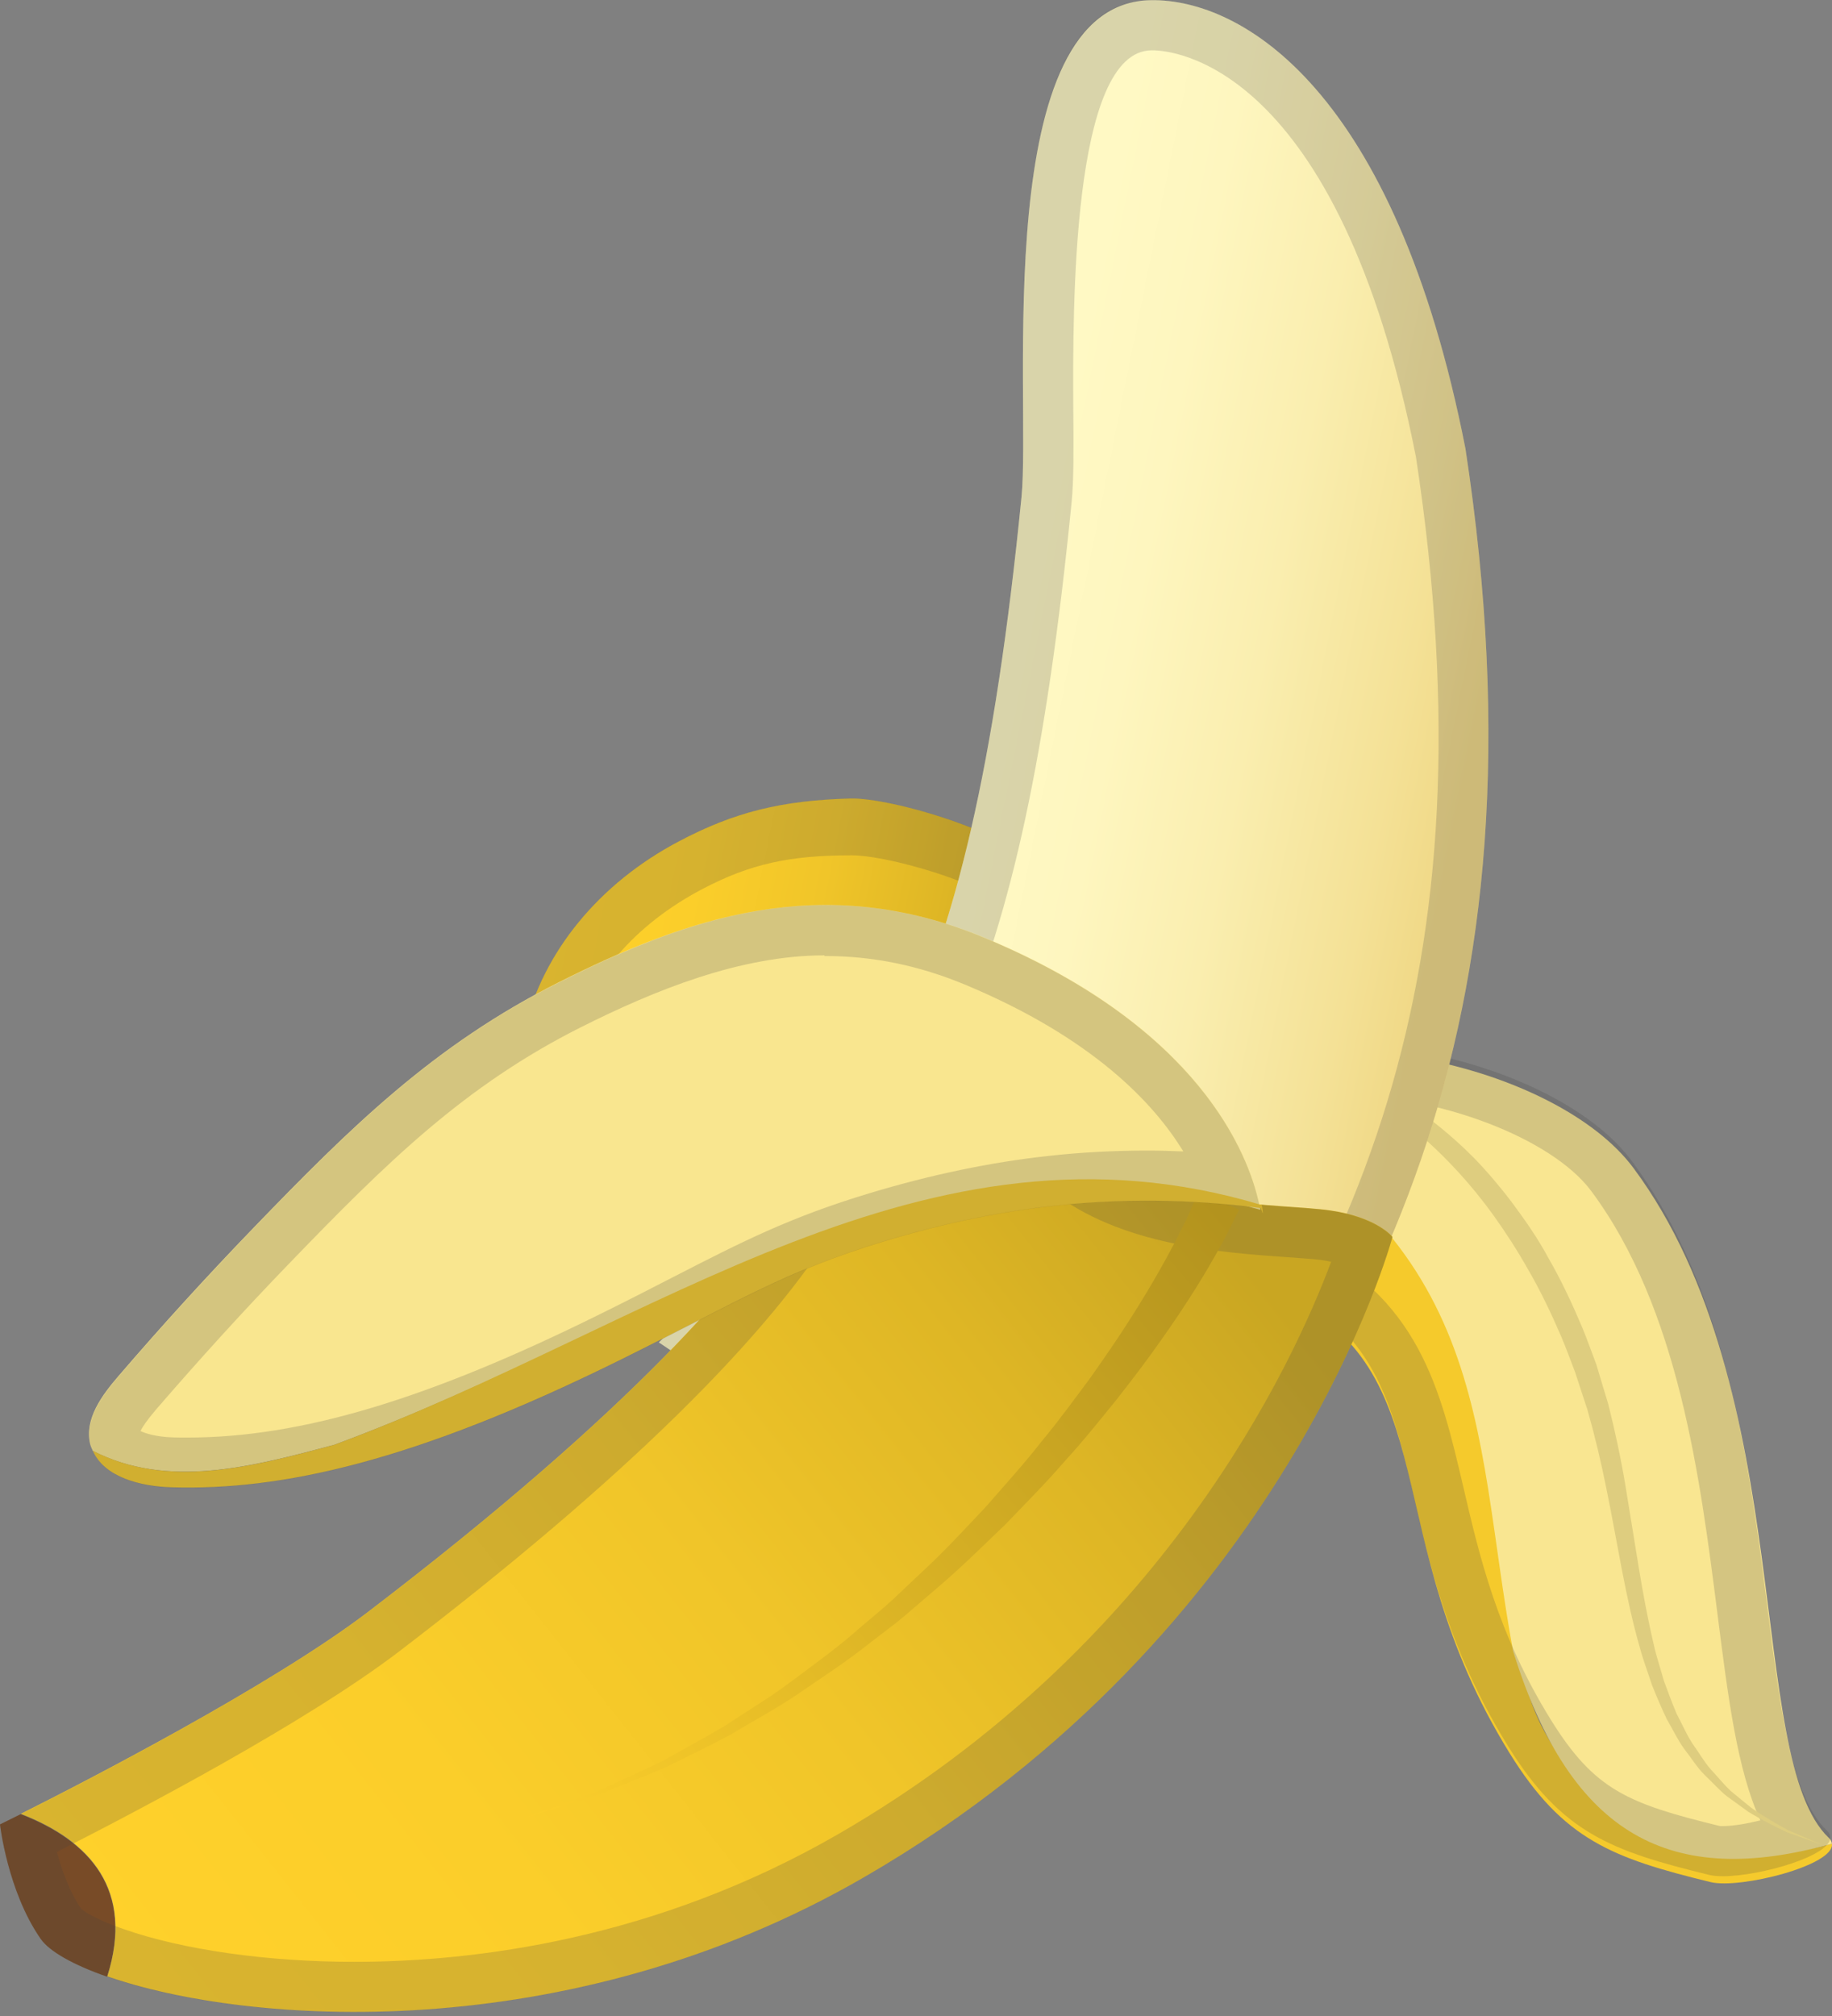 <svg width="50" height="55" viewBox="0 0 50 55" fill="none" xmlns="http://www.w3.org/2000/svg">
<rect x="0" y="0" width="50" height="55" fill="#808080" stroke="none"/>
<path d="M18.532 22.951C16.349 24.099 14.816 25.976 14.317 28.085C13.979 29.526 14.326 31.361 15.992 32.153C17.163 32.711 18.586 32.541 19.794 32.221C24.283 31.018 27.225 29.888 27.962 26.072C28.062 25.541 28.753 24.278 28.424 23.779C27.747 22.759 24.315 21.748 23.194 21.784C21.323 21.839 20.041 22.155 18.532 22.951V22.951Z" fill="url(#paint0_linear_1029_2273)"/>
<path opacity="0.2" d="M23.253 23.335C24.15 23.335 26.319 23.962 27.083 24.474C27.024 24.666 26.937 24.854 26.882 25.005C26.772 25.302 26.667 25.563 26.612 25.833C26.058 28.702 24.041 29.668 19.433 30.903C18.811 31.068 18.252 31.15 17.767 31.15C17.301 31.15 16.903 31.068 16.578 30.917C15.251 30.285 15.608 28.592 15.649 28.4C16.052 26.675 17.337 25.22 19.168 24.255C20.49 23.564 21.551 23.335 23.24 23.335H23.418M23.253 21.779H23.194C21.323 21.839 20.041 22.15 18.532 22.946C16.349 24.095 14.816 25.971 14.317 28.08C13.979 29.521 14.326 31.356 15.992 32.148C16.546 32.408 17.154 32.514 17.772 32.514C18.458 32.514 19.158 32.386 19.794 32.216C24.283 31.013 27.225 29.883 27.962 26.067C28.062 25.536 28.753 24.273 28.424 23.774C27.761 22.772 24.434 21.779 23.253 21.779V21.779Z" fill="#424242"/>
<path d="M41.483 44.992C41.771 48.634 45.615 51.522 49.998 50.3C50.08 50.89 47.495 51.54 46.69 51.348C44.004 50.693 42.663 50.19 41.204 47.834C37.52 41.885 39.556 37.424 34.949 35.287C33.768 34.738 32.826 33.64 32.341 32.427C31.993 31.549 32.212 30.524 32.693 29.709C33.054 29.101 33.485 28.634 33.97 28.291C40.883 30.597 40.362 38.888 41.483 44.992Z" fill="#F5CA2C"/>
<path d="M44.58 31.864C49.096 37.936 47.614 47.966 49.916 50.144C49.971 50.194 49.989 50.249 49.998 50.3C45.619 51.521 42.874 50.121 41.295 45.042C40.169 38.938 40.819 33.589 32.478 29.755C35.635 27.499 42.485 29.05 44.58 31.864V31.864Z" fill="#F9E691"/>
<path opacity="0.2" d="M34.217 29.681C34.313 29.723 34.409 29.768 34.5 29.814C34.692 29.91 34.903 29.961 35.113 29.961C35.177 29.961 35.242 29.956 35.306 29.947C35.685 29.892 36.093 29.864 36.514 29.864C39.245 29.864 42.347 31.045 43.427 32.491C45.816 35.699 46.401 40.315 46.873 44.022C47.166 46.328 47.413 48.286 48.044 49.663C47.692 49.75 47.307 49.819 47.015 49.819H46.946C44.434 49.206 43.519 48.84 42.329 46.922C40.87 44.571 40.375 42.447 39.941 40.581C39.314 37.895 38.724 35.36 35.484 33.855C34.665 33.475 33.951 32.678 33.576 31.731C33.429 31.356 33.507 30.825 33.791 30.304C33.805 30.276 33.823 30.244 33.837 30.217L33.905 30.121C34.002 29.956 34.107 29.81 34.217 29.681M33.924 28.094C33.48 28.41 33.082 28.835 32.739 29.375C32.633 29.439 32.519 29.494 32.423 29.562C32.478 29.585 32.528 29.613 32.578 29.64C32.148 30.432 31.961 31.397 32.295 32.23C32.775 33.443 33.722 34.541 34.903 35.09C39.506 37.231 37.47 41.693 41.158 47.636C42.617 49.993 43.958 50.496 46.644 51.15C46.745 51.173 46.868 51.187 47.015 51.187C48.044 51.187 50.021 50.62 49.952 50.107C49.943 50.052 49.925 50.002 49.87 49.952C47.568 47.774 49.051 37.739 44.535 31.672C43.139 29.8 39.639 28.492 36.523 28.492C36.042 28.492 35.575 28.524 35.123 28.588C34.743 28.4 34.349 28.236 33.924 28.094V28.094Z" fill="#424242"/>
<path d="M38.445 30.154C38.445 30.154 38.468 30.168 38.509 30.191C38.554 30.218 38.614 30.255 38.692 30.305C38.847 30.401 39.067 30.557 39.328 30.772C39.589 30.987 39.9 31.257 40.229 31.591C40.559 31.93 40.902 32.328 41.254 32.79C41.597 33.252 41.963 33.764 42.274 34.346C42.604 34.917 42.901 35.549 43.18 36.208C43.318 36.537 43.437 36.885 43.569 37.228C43.675 37.581 43.78 37.938 43.89 38.294C44.077 39.036 44.237 39.777 44.361 40.523C44.484 41.269 44.603 42.01 44.722 42.742C44.841 43.469 44.974 44.183 45.134 44.86C45.207 45.204 45.322 45.524 45.409 45.849C45.523 46.16 45.638 46.467 45.761 46.759C45.912 47.038 46.031 47.327 46.196 47.574C46.37 47.812 46.511 48.072 46.694 48.274C46.882 48.475 47.051 48.686 47.234 48.859C47.431 49.02 47.614 49.175 47.793 49.317C48.163 49.578 48.511 49.77 48.799 49.93C49.403 50.191 49.751 50.337 49.751 50.337C49.751 50.337 49.394 50.209 48.776 49.99C48.479 49.848 48.113 49.669 47.719 49.431C47.532 49.294 47.331 49.148 47.12 48.997C46.919 48.832 46.736 48.626 46.525 48.425C46.319 48.224 46.164 47.963 45.971 47.72C45.788 47.468 45.651 47.176 45.486 46.892C45.345 46.595 45.212 46.283 45.084 45.963C44.979 45.634 44.85 45.304 44.759 44.961C44.361 43.588 44.146 42.088 43.844 40.619C43.697 39.882 43.524 39.159 43.327 38.468C43.212 38.12 43.098 37.773 42.988 37.434C42.86 37.1 42.741 36.771 42.604 36.45C42.329 35.814 42.041 35.21 41.721 34.661C41.41 34.108 41.085 33.609 40.76 33.156C40.115 32.259 39.465 31.6 38.994 31.17C38.509 30.74 38.216 30.552 38.216 30.552L38.445 30.154Z" fill="#DECD7F"/>
<path d="M31.421 0.004C26.969 0.05 28.145 10.926 27.879 13.566C26.415 28.282 23.61 31.141 17.982 36.623L30.675 45.152C37.433 36.998 42.434 28.218 39.996 12.239C38.069 2.42 33.892 -0.023 31.421 0.004V0.004Z" fill="url(#paint1_linear_1029_2273)"/>
<path opacity="0.2" d="M31.457 1.373C31.97 1.373 36.518 1.684 38.646 12.473C40.801 26.644 37.14 34.93 30.405 43.318L20.146 36.422C25.399 31.178 27.884 27.426 29.247 13.704C29.307 13.105 29.302 12.235 29.293 11.142C29.279 8.474 29.238 1.373 31.435 1.373H31.654M31.457 0H31.421C26.969 0 28.145 10.927 27.879 13.567C26.415 28.282 23.61 31.146 17.982 36.623L30.675 45.152C37.433 36.999 42.434 28.213 39.996 12.235C38.078 2.471 33.937 0 31.457 0V0Z" fill="#424242"/>
<path d="M2.924 53.928C1.981 53.599 1.345 53.232 1.112 52.898C0.206 51.599 0 49.773 0 49.773C0 49.773 0.206 49.673 0.563 49.494C2.457 50.226 3.67 51.567 2.924 53.928Z" fill="#784B27"/>
<path d="M10.062 43.962C24.443 32.981 22.663 29.348 22.663 29.348C22.663 29.348 27.591 29.865 29.541 31.407C31.49 32.949 35.008 32.834 36.303 33.022C37.594 33.209 38.005 33.745 38.005 33.745C38.005 33.745 35.137 44.534 23.574 51.219C15.466 55.909 6.704 55.237 2.929 53.919C3.674 51.558 2.462 50.217 0.568 49.485C2.256 48.639 7.394 45.998 10.062 43.962V43.962Z" fill="url(#paint2_linear_1029_2273)"/>
<path opacity="0.2" d="M23.953 30.923C25.678 31.225 27.779 31.77 28.689 32.488C30.57 33.975 33.329 34.172 35.155 34.3C35.548 34.327 35.887 34.35 36.106 34.382C36.189 34.396 36.262 34.405 36.331 34.423C35.297 37.187 31.746 44.915 22.883 50.035C17.9 52.913 12.949 53.522 9.673 53.522C7.298 53.522 5.001 53.197 3.377 52.63C2.572 52.351 2.279 52.131 2.215 52.076C1.903 51.619 1.688 51.028 1.551 50.525C3.761 49.404 8.341 47.002 10.895 45.053C16.998 40.39 21.048 36.414 22.938 33.238C23.482 32.319 23.793 31.554 23.953 30.923M22.663 29.354C22.663 29.354 24.443 32.987 10.062 43.968C7.394 46.004 2.26 48.644 0.563 49.495C0.21 49.674 0 49.775 0 49.775C0 49.775 0.206 51.6 1.112 52.9C1.345 53.234 1.981 53.6 2.924 53.929C4.47 54.465 6.845 54.895 9.673 54.895C13.759 54.895 18.778 53.998 23.569 51.225C35.136 44.535 38.001 33.751 38.001 33.751C38.001 33.751 37.589 33.215 36.299 33.028C35.008 32.84 31.49 32.955 29.536 31.413C27.591 29.871 22.663 29.354 22.663 29.354Z" fill="#424242"/>
<path d="M32.716 32.492C32.716 32.492 32.675 32.584 32.601 32.762C32.524 32.931 32.423 33.211 32.263 33.499C31.97 34.098 31.489 34.981 30.84 35.993C30.52 36.5 30.149 37.036 29.751 37.599C29.339 38.152 28.913 38.742 28.428 39.324C27.966 39.919 27.44 40.495 26.919 41.094C26.374 41.671 25.829 42.266 25.239 42.815L24.361 43.643C24.063 43.918 23.752 44.165 23.45 44.425C22.855 44.956 22.219 45.405 21.611 45.862C21.007 46.32 20.371 46.69 19.794 47.079C19.195 47.432 18.614 47.743 18.087 48.04C17.543 48.31 17.03 48.53 16.582 48.74C16.138 48.965 15.722 49.079 15.388 49.207C14.72 49.45 14.335 49.587 14.335 49.587C14.335 49.587 14.724 49.468 15.406 49.257C15.745 49.143 16.17 49.047 16.623 48.846C17.081 48.658 17.607 48.457 18.17 48.214C18.714 47.94 19.318 47.656 19.936 47.326C20.535 46.96 21.194 46.617 21.826 46.182C22.457 45.748 23.125 45.318 23.752 44.814C24.068 44.567 24.402 44.329 24.713 44.064L25.646 43.263C26.269 42.733 26.85 42.151 27.436 41.593C27.994 41.012 28.556 40.449 29.06 39.864C29.581 39.296 30.044 38.711 30.492 38.161C30.927 37.603 31.334 37.072 31.686 36.565C32.405 35.553 32.94 34.675 33.301 34.011C33.494 33.682 33.594 33.439 33.686 33.266C33.768 33.096 33.814 33.005 33.814 33.005L32.716 32.492Z" fill="url(#paint3_linear_1029_2273)"/>
<path d="M9.129 39.415C6.854 40.023 4.58 40.627 2.535 39.584C2.508 39.525 2.48 39.465 2.462 39.401C2.297 38.719 2.778 38.069 3.235 37.539C4.42 36.161 5.646 34.816 6.909 33.508C9.568 30.753 11.833 28.515 15.255 26.795C18.678 25.079 22.407 23.716 26.905 25.596C32.931 28.113 34.171 31.714 34.4 33.004C25.024 30.414 17.909 36.171 9.129 39.415V39.415Z" fill="#F9E68F"/>
<path d="M9.128 39.415C17.904 36.171 25.239 30.108 34.436 32.876C34.514 33.311 34.413 32.959 34.413 32.959C33.004 32.776 31.055 32.648 28.753 32.895C27.985 32.977 26.328 33.192 24.127 33.86C21.409 34.684 20.169 35.494 16.994 37.068C11.274 39.905 7.655 40.664 4.685 40.577C3.848 40.554 2.851 40.307 2.535 39.58C4.58 40.628 6.854 40.028 9.128 39.415V39.415Z" fill="#F5CA2C"/>
<path opacity="0.2" d="M22.503 24.71V26.082H22.521C23.812 26.082 25.075 26.334 26.365 26.874C29.801 28.311 31.481 30.077 32.295 31.413C31.966 31.399 31.636 31.39 31.311 31.39C30.41 31.39 29.499 31.436 28.607 31.537C27.042 31.706 25.404 32.049 23.734 32.552C21.538 33.216 20.266 33.87 18.339 34.858C17.767 35.151 17.131 35.481 16.386 35.847C11.677 38.18 8.204 39.219 5.125 39.219C4.988 39.219 4.855 39.219 4.722 39.215C4.274 39.201 3.972 39.109 3.835 39.041C3.885 38.935 4.004 38.752 4.274 38.437C5.441 37.087 6.658 35.746 7.898 34.465C10.57 31.697 12.684 29.619 15.85 28.027C17.882 27.007 20.215 26.064 22.503 26.064V24.71ZM22.544 24.691C19.895 24.691 17.511 25.671 15.26 26.801C11.837 28.517 9.572 30.759 6.914 33.513C5.651 34.822 4.425 36.167 3.24 37.544C2.782 38.075 2.302 38.73 2.466 39.407C2.485 39.475 2.512 39.53 2.54 39.59C2.855 40.317 3.853 40.564 4.69 40.587C4.837 40.592 4.983 40.592 5.129 40.592C8.017 40.592 11.558 39.773 16.999 37.073C20.179 35.499 21.414 34.689 24.132 33.866C26.333 33.197 27.985 32.983 28.758 32.9C29.673 32.799 30.529 32.763 31.316 32.763C32.359 32.763 33.288 32.831 34.07 32.923C34.18 32.95 34.29 32.973 34.4 33.005C34.395 32.992 34.395 32.973 34.391 32.96C34.395 32.96 34.404 32.96 34.414 32.964C34.414 32.964 34.45 33.097 34.464 33.097C34.473 33.097 34.468 33.047 34.436 32.882C34.414 32.877 34.391 32.868 34.368 32.864C34.075 31.473 32.721 28.036 26.905 25.602C25.367 24.952 23.922 24.691 22.544 24.691V24.691Z" fill="#424242"/>
<defs>
<linearGradient id="paint0_linear_1029_2273" x1="27.646" y1="28.597" x2="14.737" y2="25.998" gradientUnits="userSpaceOnUse">
<stop stop-color="#C9A622"/>
<stop offset="0.2" stop-color="#DEB625"/>
<stop offset="0.451" stop-color="#F0C529"/>
<stop offset="0.713" stop-color="#FBCE2A"/>
<stop offset="0.996" stop-color="#FFD12B"/>
</linearGradient>
<linearGradient id="paint1_linear_1029_2273" x1="39.383" y1="24.212" x2="26.956" y2="21.709" gradientUnits="userSpaceOnUse">
<stop stop-color="#F0D886"/>
<stop offset="0.164" stop-color="#F4E196"/>
<stop offset="0.481" stop-color="#FAEEAF"/>
<stop offset="0.769" stop-color="#FEF6BF"/>
<stop offset="1" stop-color="#FFF9C4"/>
</linearGradient>
<linearGradient id="paint2_linear_1029_2273" x1="32.768" y1="32.879" x2="4.258" y2="55.417" gradientUnits="userSpaceOnUse">
<stop stop-color="#C9A622"/>
<stop offset="0.2" stop-color="#DEB625"/>
<stop offset="0.451" stop-color="#F0C529"/>
<stop offset="0.713" stop-color="#FBCE2A"/>
<stop offset="0.996" stop-color="#FFD12B"/>
</linearGradient>
<linearGradient id="paint3_linear_1029_2273" x1="33.943" y1="33.822" x2="14.002" y2="50.813" gradientUnits="userSpaceOnUse">
<stop stop-color="#B3931E"/>
<stop offset="0.996" stop-color="#FFD12B"/>
</linearGradient>
</defs>
</svg>
